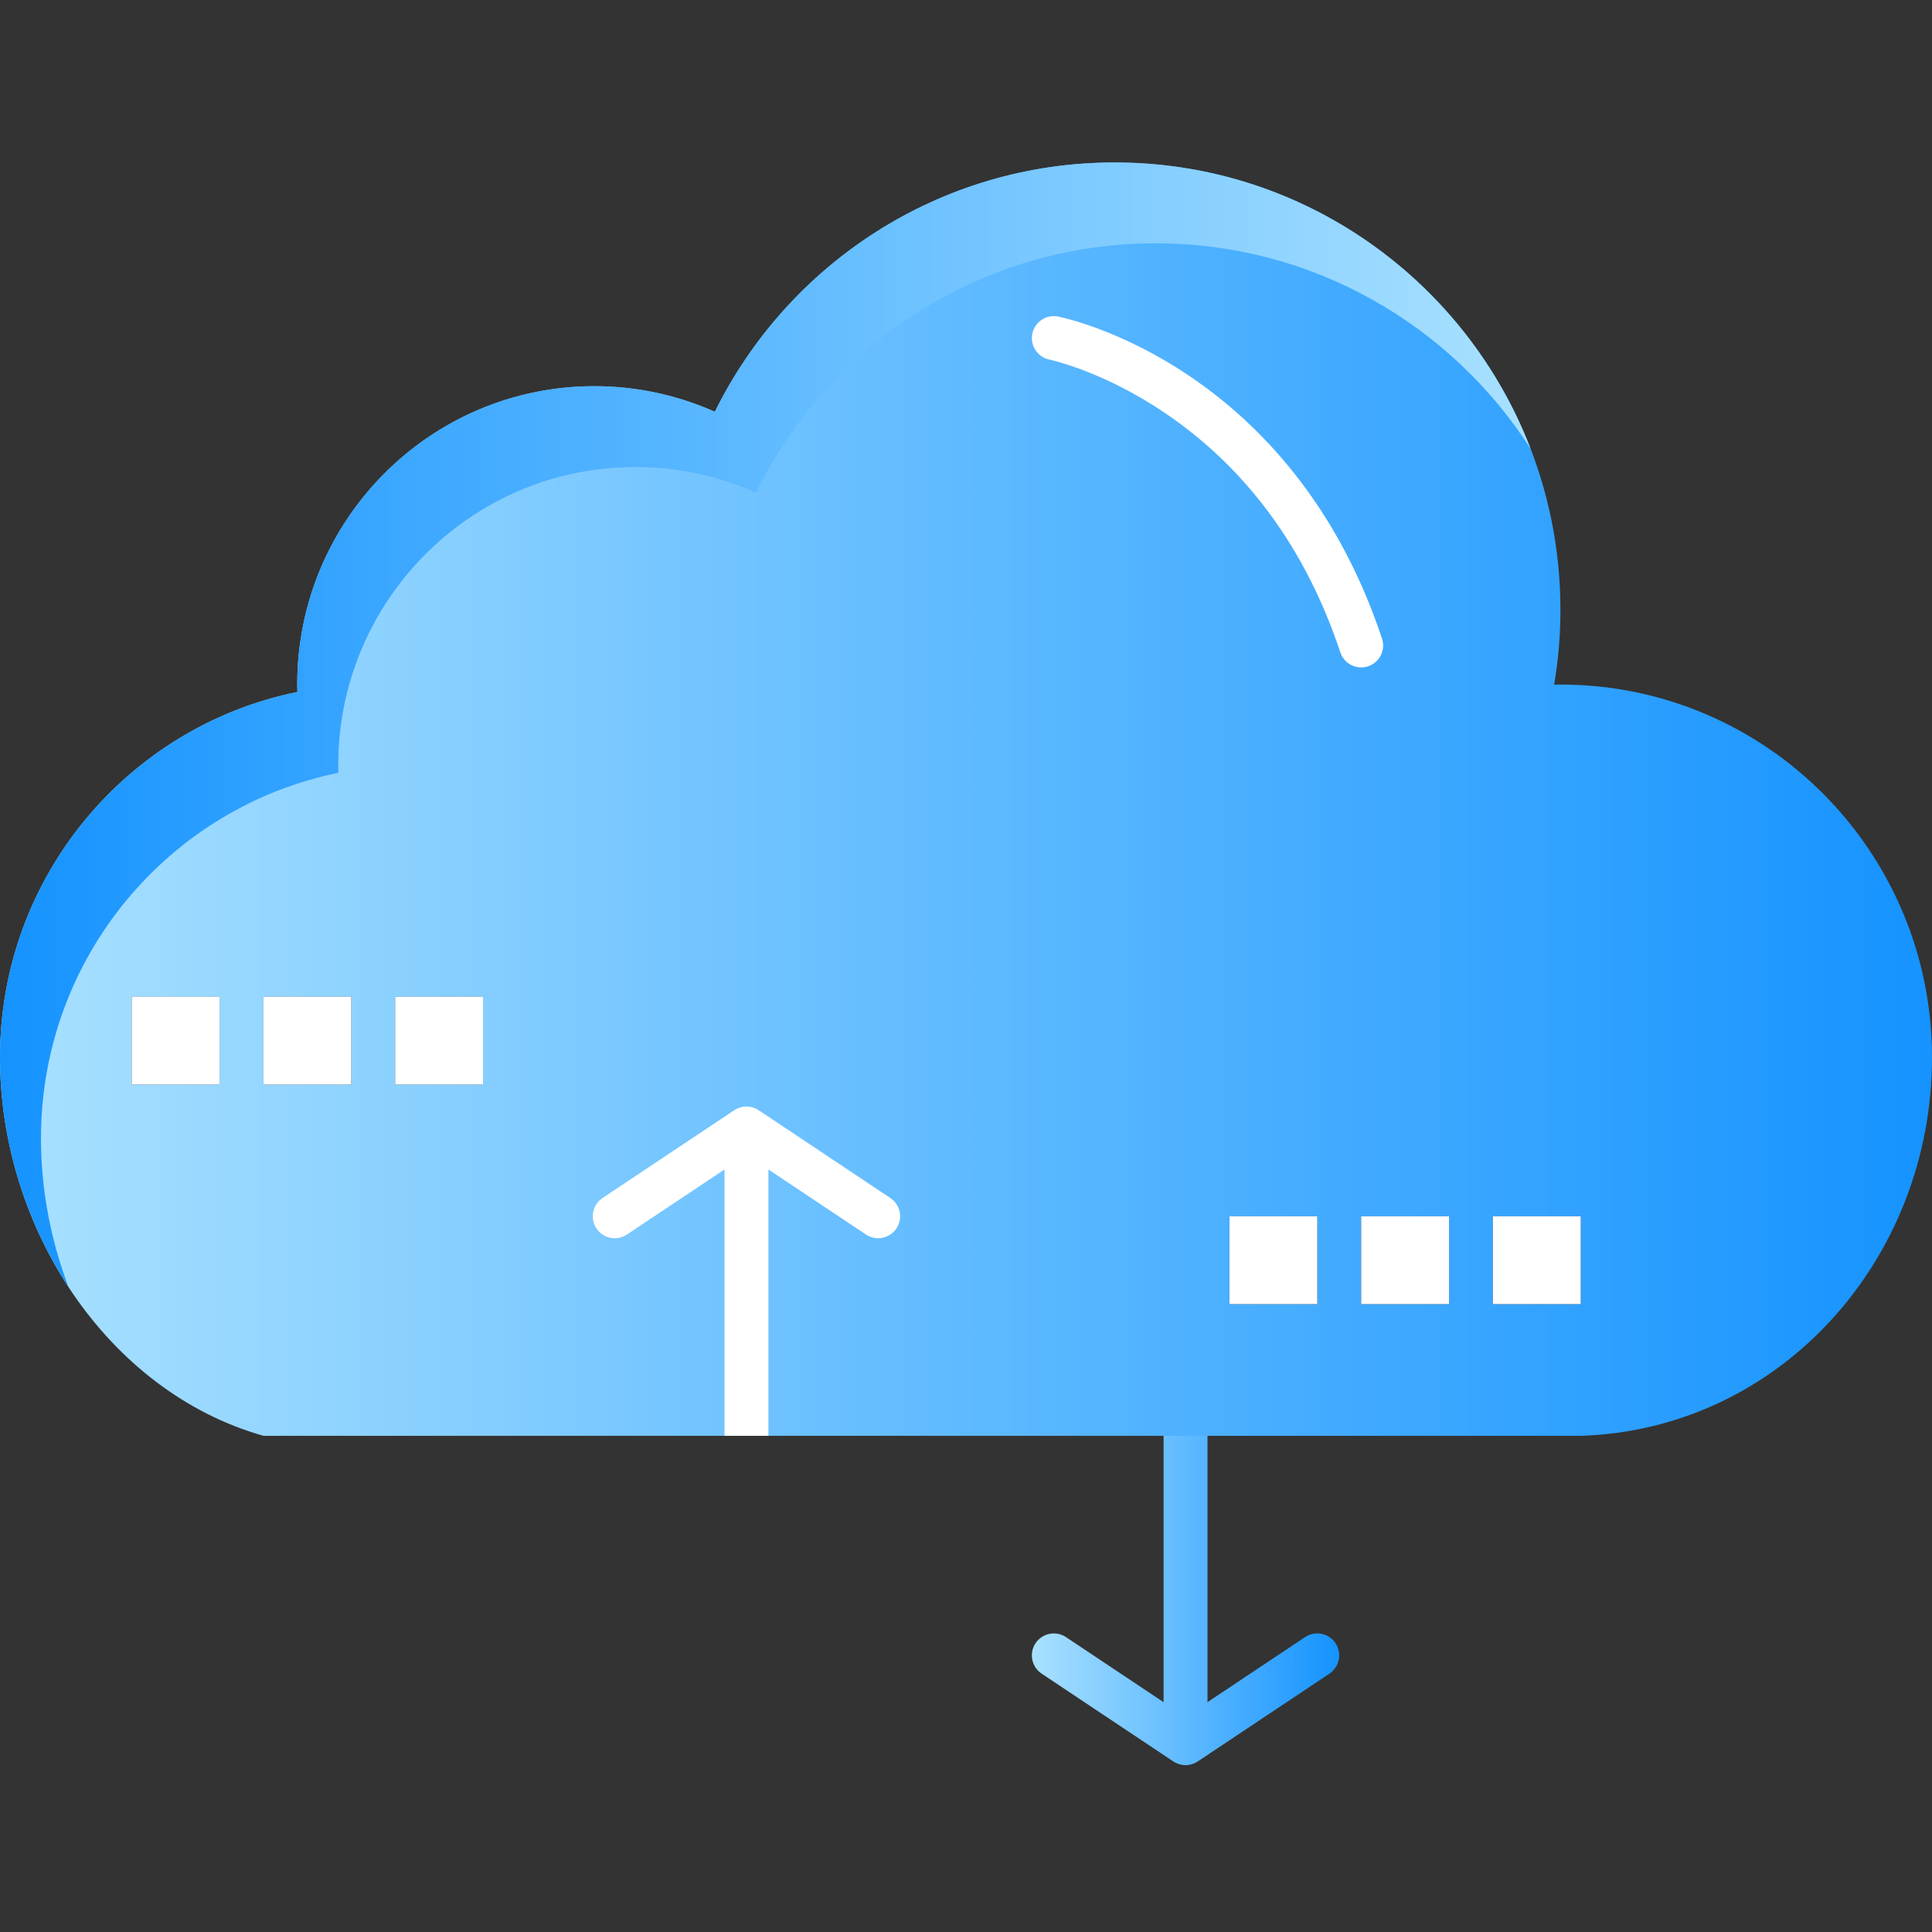 <svg height="440pt" viewBox="0 -37 440 440" width="440pt" xmlns="http://www.w3.org/2000/svg" xmlns:xlink="http://www.w3.org/1999/xlink"><rect x="0" y="-37" width="440" height="440" fill="#333333" stroke="none"/><linearGradient id="a"><stop offset="0" stop-color="#a9e1ff"/><stop offset="1" stop-color="#1593ff"/></linearGradient><linearGradient id="b" gradientUnits="userSpaceOnUse" x1="234.999" x2="305.001" xlink:href="#a" y1="325" y2="325"/><linearGradient id="c" gradientUnits="userSpaceOnUse" x1="0" x2="440" xlink:href="#a" y1="145" y2="145"/><linearGradient id="d" gradientUnits="userSpaceOnUse" x1="0" x2="348.579" y1="128.03" y2="128.03"><stop offset="0" stop-color="#1593ff"/><stop offset="1" stop-color="#a9e1ff"/></linearGradient><path d="m304.16 337.227c-1.531-2.297-4.637-2.918-6.934-1.387l-22.227 14.816v-60.656c0-2.762-2.238-5-5-5s-5 2.238-5 5v60.656l-22.227-14.816c-2.297-1.531-5.402-.91-6.934 1.387-1.531 2.297-.91 5.402 1.387 6.934l30 20c.059.039.121.066.18.102.078.051.152.102.234.148.043.023.09.039.137.062.086.043.168.078.254.117.125.051.25.102.375.141.098.035.188.066.281.09.129.035.258.062.387.086.09.02.18.039.273.051.176.023.355.031.535.039.035 0 .074.008.113.008.227 0 .453-.02.676-.051.066-.008.133-.023.195-.035.16-.027.316-.062.469-.105.074-.02.148-.043.223-.066.148-.051.297-.105.441-.172.066-.027.129-.055.191-.086.172-.082.336-.176.5-.281.027-.016.055-.027.082-.047l.051-.031c.012-.008.023-.016.031-.023l29.918-19.945c2.297-1.531 2.918-4.637 1.387-6.934zm0 0" fill="url(#b)"/><path d="m170 290h-110c-35.539-10.062-60-47.281-60-86.18 0-41.102 29.09-75.383 67.738-83.23-.02-.562-.047-1.129-.047-1.691 0-37.527 30.309-67.949 67.688-67.949 9.77 0 19.043 2.102 27.422 5.832 16.59-33.641 51.121-56.781 91.051-56.781 56.07 0 101.527 45.629 101.527 101.91 0 5.801-.5 11.48-1.43 17.02.48-.008.949-.031 1.43-.031 46.742 0 84.621 38.023 84.621 84.922 0 45.988-34.531 84.73-80 86.18zm190-30v-20h-20v20zm-30 0v-20h-20v20zm-30 0v-20h-20v20zm-190-50v-20h-20v20zm-30 0v-20h-20v20zm-30 0v-20h-20v20zm0 0" fill="url(#c)"/><path d="m9.332 222.23c0-41.102 29.09-75.383 67.742-83.23-.02-.562-.051-1.133-.051-1.691 0-37.527 30.309-67.949 67.691-67.949 9.77 0 19.039 2.102 27.418 5.832 16.59-33.641 51.121-56.781 91.051-56.781 35.828 0 67.324 18.637 85.395 46.77-14.684-38.129-51.559-65.18-94.727-65.18-39.93 0-74.461 23.141-91.051 56.777-8.379-3.727-17.652-5.828-27.422-5.828-37.379 0-67.688 30.418-67.688 67.949 0 .562.027 1.129.047 1.691-38.648 7.848-67.738 42.129-67.738 83.23 0 18.758 5.703 37.117 15.578 52.238-4.031-10.668-6.246-22.172-6.246-33.828zm0 0" fill="url(#d)"/><g fill="#fff"><path d="m340 240h20v20h-20zm0 0"/><path d="m310 240h20v20h-20zm0 0"/><path d="m280 240h20v20h-20zm0 0"/><path d="m90 190h20v20h-20zm0 0"/><path d="m60 190h20v20h-20zm0 0"/><path d="m30 190h20v20h-20zm0 0"/><path d="m197.227 244.16c.852.566 1.816.84 2.77.84 1.613 0 3.199-.781 4.164-2.227 1.531-2.301.91-5.402-1.387-6.934l-30-20c-.039-.027-.082-.039-.117-.066-.102-.059-.191-.129-.297-.184-.113-.062-.234-.105-.352-.156-.066-.031-.129-.066-.195-.09-.266-.105-.531-.184-.805-.238-.078-.016-.156-.023-.234-.035-.215-.035-.43-.055-.645-.059-.082-.004-.164-.008-.25-.004-.273.004-.551.031-.82.082-.055.012-.109.027-.164.043-.223.051-.445.117-.66.195-.082.031-.164.066-.246.102-.223.098-.438.211-.648.344-.035.023-.074.039-.113.062v.004l-30 20c-2.297 1.527-2.918 4.633-1.387 6.934 1.531 2.297 4.637 2.918 6.934 1.387l22.227-14.816v60.656h10v-60.656zm0 0"/><path d="m310 115c-2.094 0-4.047-1.324-4.742-3.418-7.879-23.633-21.387-42.023-40.148-54.664-14.059-9.473-25.98-11.992-26.102-12.02-2.699-.551-4.449-3.188-3.902-5.891.547-2.703 3.176-4.449 5.875-3.91 2.16.43 53.082 11.281 73.762 73.32.875 2.617-.539 5.449-3.16 6.324-.523.176-1.059.258-1.582.258zm0 0"/></g></svg>